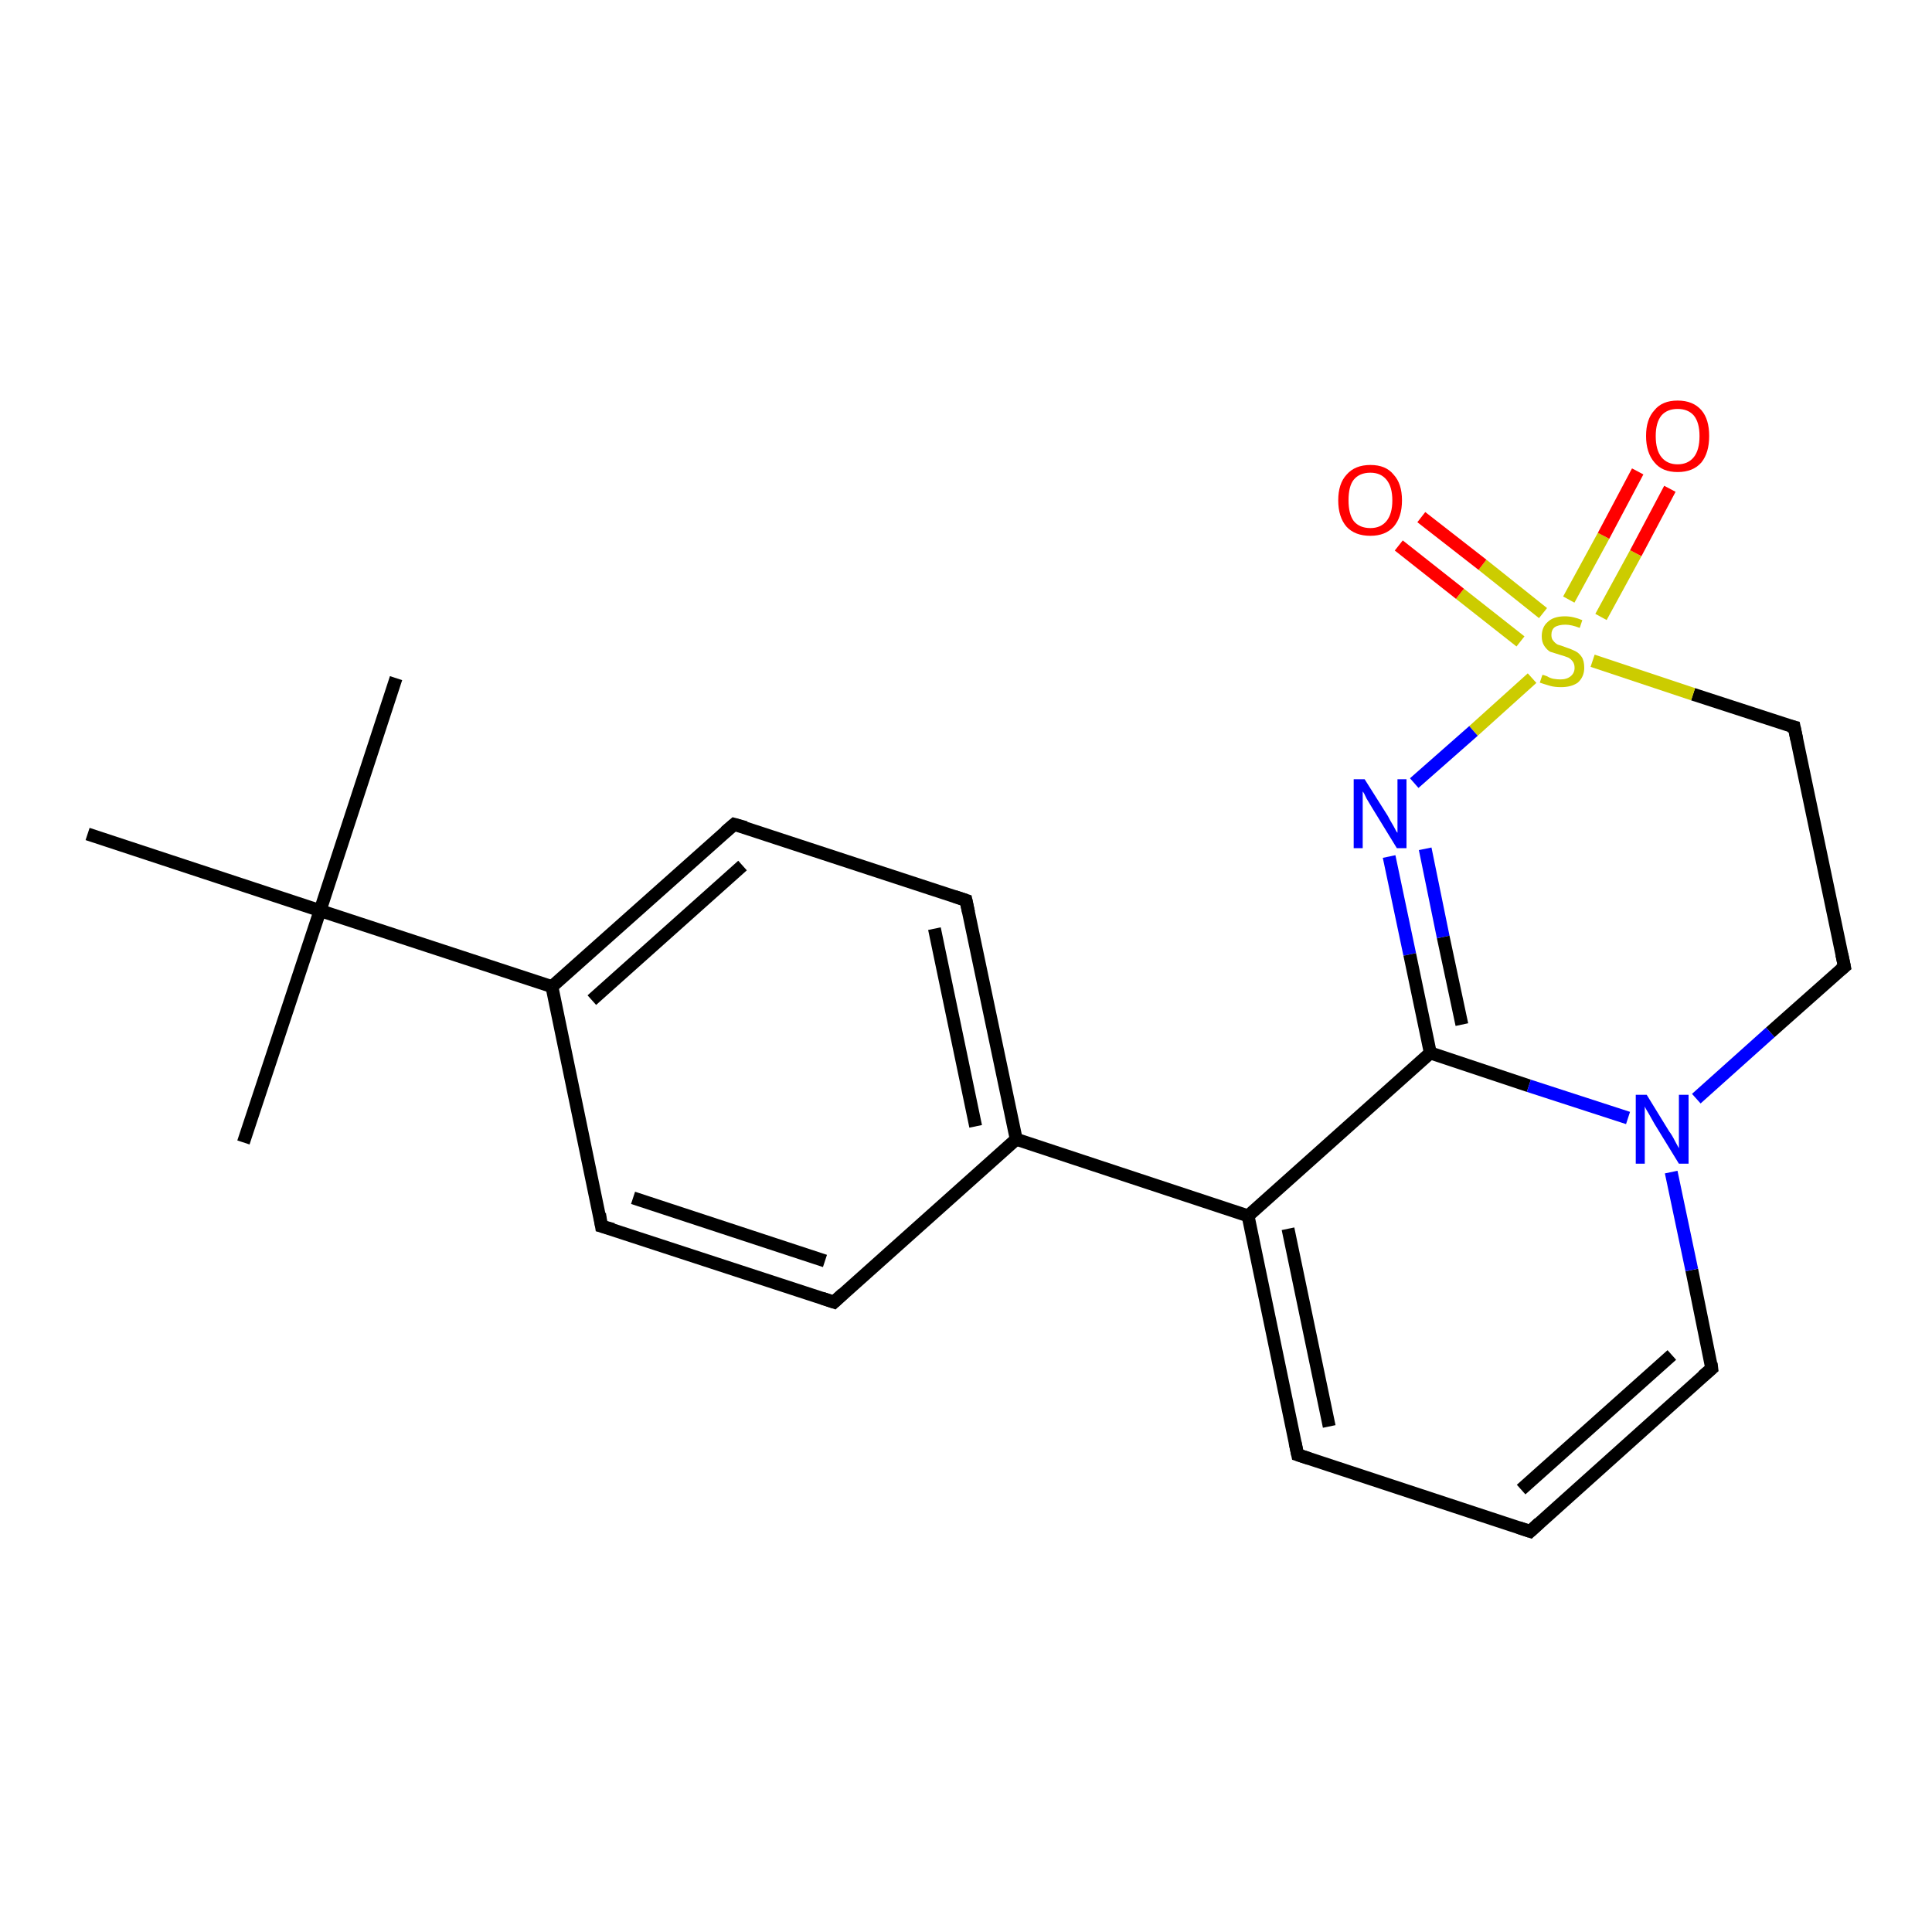 <?xml version='1.0' encoding='iso-8859-1'?>
<svg version='1.1' baseProfile='full'
              xmlns='http://www.w3.org/2000/svg'
                      xmlns:rdkit='http://www.rdkit.org/xml'
                      xmlns:xlink='http://www.w3.org/1999/xlink'
                  xml:space='preserve'
width='300px' height='300px' viewBox='0 0 300 300'>
<!-- END OF HEADER -->
<rect style='opacity:1.0;fill:#FFFFFF;stroke:none' width='300.0' height='300.0' x='0.0' y='0.0'> </rect>
<path class='bond-0 atom-0 atom-1' d='M 61.5,105.3 L 49.7,141.4' style='fill:none;fill-rule:evenodd;stroke:#000000;stroke-width:2.0px;stroke-linecap:butt;stroke-linejoin:miter;stroke-opacity:1' />
<path class='bond-1 atom-1 atom-2' d='M 49.7,141.4 L 37.8,177.4' style='fill:none;fill-rule:evenodd;stroke:#000000;stroke-width:2.0px;stroke-linecap:butt;stroke-linejoin:miter;stroke-opacity:1' />
<path class='bond-2 atom-1 atom-3' d='M 49.7,141.4 L 13.6,129.5' style='fill:none;fill-rule:evenodd;stroke:#000000;stroke-width:2.0px;stroke-linecap:butt;stroke-linejoin:miter;stroke-opacity:1' />
<path class='bond-3 atom-1 atom-4' d='M 49.7,141.4 L 85.7,153.2' style='fill:none;fill-rule:evenodd;stroke:#000000;stroke-width:2.0px;stroke-linecap:butt;stroke-linejoin:miter;stroke-opacity:1' />
<path class='bond-4 atom-4 atom-5' d='M 85.7,153.2 L 114.0,128.0' style='fill:none;fill-rule:evenodd;stroke:#000000;stroke-width:2.0px;stroke-linecap:butt;stroke-linejoin:miter;stroke-opacity:1' />
<path class='bond-4 atom-4 atom-5' d='M 91.9,155.3 L 115.3,134.4' style='fill:none;fill-rule:evenodd;stroke:#000000;stroke-width:2.0px;stroke-linecap:butt;stroke-linejoin:miter;stroke-opacity:1' />
<path class='bond-5 atom-5 atom-6' d='M 114.0,128.0 L 150.0,139.8' style='fill:none;fill-rule:evenodd;stroke:#000000;stroke-width:2.0px;stroke-linecap:butt;stroke-linejoin:miter;stroke-opacity:1' />
<path class='bond-6 atom-6 atom-7' d='M 150.0,139.8 L 157.8,176.9' style='fill:none;fill-rule:evenodd;stroke:#000000;stroke-width:2.0px;stroke-linecap:butt;stroke-linejoin:miter;stroke-opacity:1' />
<path class='bond-6 atom-6 atom-7' d='M 145.1,144.2 L 151.5,174.9' style='fill:none;fill-rule:evenodd;stroke:#000000;stroke-width:2.0px;stroke-linecap:butt;stroke-linejoin:miter;stroke-opacity:1' />
<path class='bond-7 atom-7 atom-8' d='M 157.8,176.9 L 129.5,202.2' style='fill:none;fill-rule:evenodd;stroke:#000000;stroke-width:2.0px;stroke-linecap:butt;stroke-linejoin:miter;stroke-opacity:1' />
<path class='bond-8 atom-8 atom-9' d='M 129.5,202.2 L 93.4,190.4' style='fill:none;fill-rule:evenodd;stroke:#000000;stroke-width:2.0px;stroke-linecap:butt;stroke-linejoin:miter;stroke-opacity:1' />
<path class='bond-8 atom-8 atom-9' d='M 128.1,195.8 L 98.3,186.0' style='fill:none;fill-rule:evenodd;stroke:#000000;stroke-width:2.0px;stroke-linecap:butt;stroke-linejoin:miter;stroke-opacity:1' />
<path class='bond-9 atom-7 atom-10' d='M 157.8,176.9 L 193.8,188.8' style='fill:none;fill-rule:evenodd;stroke:#000000;stroke-width:2.0px;stroke-linecap:butt;stroke-linejoin:miter;stroke-opacity:1' />
<path class='bond-10 atom-10 atom-11' d='M 193.8,188.8 L 201.5,225.9' style='fill:none;fill-rule:evenodd;stroke:#000000;stroke-width:2.0px;stroke-linecap:butt;stroke-linejoin:miter;stroke-opacity:1' />
<path class='bond-10 atom-10 atom-11' d='M 200.0,190.8 L 206.4,221.5' style='fill:none;fill-rule:evenodd;stroke:#000000;stroke-width:2.0px;stroke-linecap:butt;stroke-linejoin:miter;stroke-opacity:1' />
<path class='bond-11 atom-11 atom-12' d='M 201.5,225.9 L 237.6,237.8' style='fill:none;fill-rule:evenodd;stroke:#000000;stroke-width:2.0px;stroke-linecap:butt;stroke-linejoin:miter;stroke-opacity:1' />
<path class='bond-12 atom-12 atom-13' d='M 237.6,237.8 L 265.8,212.5' style='fill:none;fill-rule:evenodd;stroke:#000000;stroke-width:2.0px;stroke-linecap:butt;stroke-linejoin:miter;stroke-opacity:1' />
<path class='bond-12 atom-12 atom-13' d='M 236.2,231.3 L 259.6,210.4' style='fill:none;fill-rule:evenodd;stroke:#000000;stroke-width:2.0px;stroke-linecap:butt;stroke-linejoin:miter;stroke-opacity:1' />
<path class='bond-13 atom-13 atom-14' d='M 265.8,212.5 L 262.7,197.2' style='fill:none;fill-rule:evenodd;stroke:#000000;stroke-width:2.0px;stroke-linecap:butt;stroke-linejoin:miter;stroke-opacity:1' />
<path class='bond-13 atom-13 atom-14' d='M 262.7,197.2 L 259.5,182.0' style='fill:none;fill-rule:evenodd;stroke:#0000FF;stroke-width:2.0px;stroke-linecap:butt;stroke-linejoin:miter;stroke-opacity:1' />
<path class='bond-14 atom-14 atom-15' d='M 263.4,170.6 L 274.9,160.3' style='fill:none;fill-rule:evenodd;stroke:#0000FF;stroke-width:2.0px;stroke-linecap:butt;stroke-linejoin:miter;stroke-opacity:1' />
<path class='bond-14 atom-14 atom-15' d='M 274.9,160.3 L 286.4,150.1' style='fill:none;fill-rule:evenodd;stroke:#000000;stroke-width:2.0px;stroke-linecap:butt;stroke-linejoin:miter;stroke-opacity:1' />
<path class='bond-15 atom-15 atom-16' d='M 286.4,150.1 L 278.6,112.9' style='fill:none;fill-rule:evenodd;stroke:#000000;stroke-width:2.0px;stroke-linecap:butt;stroke-linejoin:miter;stroke-opacity:1' />
<path class='bond-16 atom-16 atom-17' d='M 278.6,112.9 L 262.9,107.8' style='fill:none;fill-rule:evenodd;stroke:#000000;stroke-width:2.0px;stroke-linecap:butt;stroke-linejoin:miter;stroke-opacity:1' />
<path class='bond-16 atom-16 atom-17' d='M 262.9,107.8 L 247.3,102.6' style='fill:none;fill-rule:evenodd;stroke:#CCCC00;stroke-width:2.0px;stroke-linecap:butt;stroke-linejoin:miter;stroke-opacity:1' />
<path class='bond-17 atom-17 atom-18' d='M 239.6,95.2 L 230.2,87.7' style='fill:none;fill-rule:evenodd;stroke:#CCCC00;stroke-width:2.0px;stroke-linecap:butt;stroke-linejoin:miter;stroke-opacity:1' />
<path class='bond-17 atom-17 atom-18' d='M 230.2,87.7 L 220.7,80.3' style='fill:none;fill-rule:evenodd;stroke:#FF0000;stroke-width:2.0px;stroke-linecap:butt;stroke-linejoin:miter;stroke-opacity:1' />
<path class='bond-17 atom-17 atom-18' d='M 236.1,99.6 L 226.7,92.2' style='fill:none;fill-rule:evenodd;stroke:#CCCC00;stroke-width:2.0px;stroke-linecap:butt;stroke-linejoin:miter;stroke-opacity:1' />
<path class='bond-17 atom-17 atom-18' d='M 226.7,92.2 L 217.2,84.7' style='fill:none;fill-rule:evenodd;stroke:#FF0000;stroke-width:2.0px;stroke-linecap:butt;stroke-linejoin:miter;stroke-opacity:1' />
<path class='bond-18 atom-17 atom-19' d='M 248.6,95.8 L 254.0,85.9' style='fill:none;fill-rule:evenodd;stroke:#CCCC00;stroke-width:2.0px;stroke-linecap:butt;stroke-linejoin:miter;stroke-opacity:1' />
<path class='bond-18 atom-17 atom-19' d='M 254.0,85.9 L 259.3,75.9' style='fill:none;fill-rule:evenodd;stroke:#FF0000;stroke-width:2.0px;stroke-linecap:butt;stroke-linejoin:miter;stroke-opacity:1' />
<path class='bond-18 atom-17 atom-19' d='M 243.6,93.1 L 249.0,83.2' style='fill:none;fill-rule:evenodd;stroke:#CCCC00;stroke-width:2.0px;stroke-linecap:butt;stroke-linejoin:miter;stroke-opacity:1' />
<path class='bond-18 atom-17 atom-19' d='M 249.0,83.2 L 254.3,73.2' style='fill:none;fill-rule:evenodd;stroke:#FF0000;stroke-width:2.0px;stroke-linecap:butt;stroke-linejoin:miter;stroke-opacity:1' />
<path class='bond-19 atom-17 atom-20' d='M 237.9,105.3 L 228.8,113.5' style='fill:none;fill-rule:evenodd;stroke:#CCCC00;stroke-width:2.0px;stroke-linecap:butt;stroke-linejoin:miter;stroke-opacity:1' />
<path class='bond-19 atom-17 atom-20' d='M 228.8,113.5 L 219.6,121.6' style='fill:none;fill-rule:evenodd;stroke:#0000FF;stroke-width:2.0px;stroke-linecap:butt;stroke-linejoin:miter;stroke-opacity:1' />
<path class='bond-20 atom-20 atom-21' d='M 215.7,133.0 L 218.9,148.2' style='fill:none;fill-rule:evenodd;stroke:#0000FF;stroke-width:2.0px;stroke-linecap:butt;stroke-linejoin:miter;stroke-opacity:1' />
<path class='bond-20 atom-20 atom-21' d='M 218.9,148.2 L 222.1,163.5' style='fill:none;fill-rule:evenodd;stroke:#000000;stroke-width:2.0px;stroke-linecap:butt;stroke-linejoin:miter;stroke-opacity:1' />
<path class='bond-20 atom-20 atom-21' d='M 221.3,131.8 L 224.1,145.5' style='fill:none;fill-rule:evenodd;stroke:#0000FF;stroke-width:2.0px;stroke-linecap:butt;stroke-linejoin:miter;stroke-opacity:1' />
<path class='bond-20 atom-20 atom-21' d='M 224.1,145.5 L 227.0,159.1' style='fill:none;fill-rule:evenodd;stroke:#000000;stroke-width:2.0px;stroke-linecap:butt;stroke-linejoin:miter;stroke-opacity:1' />
<path class='bond-21 atom-9 atom-4' d='M 93.4,190.4 L 85.7,153.2' style='fill:none;fill-rule:evenodd;stroke:#000000;stroke-width:2.0px;stroke-linecap:butt;stroke-linejoin:miter;stroke-opacity:1' />
<path class='bond-22 atom-21 atom-10' d='M 222.1,163.5 L 193.8,188.8' style='fill:none;fill-rule:evenodd;stroke:#000000;stroke-width:2.0px;stroke-linecap:butt;stroke-linejoin:miter;stroke-opacity:1' />
<path class='bond-23 atom-21 atom-14' d='M 222.1,163.5 L 237.4,168.6' style='fill:none;fill-rule:evenodd;stroke:#000000;stroke-width:2.0px;stroke-linecap:butt;stroke-linejoin:miter;stroke-opacity:1' />
<path class='bond-23 atom-21 atom-14' d='M 237.4,168.6 L 252.8,173.6' style='fill:none;fill-rule:evenodd;stroke:#0000FF;stroke-width:2.0px;stroke-linecap:butt;stroke-linejoin:miter;stroke-opacity:1' />
<path d='M 112.6,129.2 L 114.0,128.0 L 115.8,128.5' style='fill:none;stroke:#000000;stroke-width:2.0px;stroke-linecap:butt;stroke-linejoin:miter;stroke-opacity:1;' />
<path d='M 148.2,139.2 L 150.0,139.8 L 150.4,141.7' style='fill:none;stroke:#000000;stroke-width:2.0px;stroke-linecap:butt;stroke-linejoin:miter;stroke-opacity:1;' />
<path d='M 130.9,200.9 L 129.5,202.2 L 127.7,201.6' style='fill:none;stroke:#000000;stroke-width:2.0px;stroke-linecap:butt;stroke-linejoin:miter;stroke-opacity:1;' />
<path d='M 95.2,190.9 L 93.4,190.4 L 93.1,188.5' style='fill:none;stroke:#000000;stroke-width:2.0px;stroke-linecap:butt;stroke-linejoin:miter;stroke-opacity:1;' />
<path d='M 201.1,224.0 L 201.5,225.9 L 203.3,226.5' style='fill:none;stroke:#000000;stroke-width:2.0px;stroke-linecap:butt;stroke-linejoin:miter;stroke-opacity:1;' />
<path d='M 235.8,237.2 L 237.6,237.8 L 239.0,236.5' style='fill:none;stroke:#000000;stroke-width:2.0px;stroke-linecap:butt;stroke-linejoin:miter;stroke-opacity:1;' />
<path d='M 264.4,213.7 L 265.8,212.5 L 265.7,211.7' style='fill:none;stroke:#000000;stroke-width:2.0px;stroke-linecap:butt;stroke-linejoin:miter;stroke-opacity:1;' />
<path d='M 285.8,150.6 L 286.4,150.1 L 286.0,148.2' style='fill:none;stroke:#000000;stroke-width:2.0px;stroke-linecap:butt;stroke-linejoin:miter;stroke-opacity:1;' />
<path d='M 279.0,114.8 L 278.6,112.9 L 277.8,112.7' style='fill:none;stroke:#000000;stroke-width:2.0px;stroke-linecap:butt;stroke-linejoin:miter;stroke-opacity:1;' />
<path class='atom-14' d='M 255.7 170.0
L 259.2 175.7
Q 259.6 176.2, 260.1 177.2
Q 260.7 178.3, 260.7 178.3
L 260.7 170.0
L 262.2 170.0
L 262.2 180.7
L 260.7 180.7
L 256.9 174.5
Q 256.5 173.8, 256.0 172.9
Q 255.5 172.1, 255.4 171.8
L 255.4 180.7
L 254.0 180.7
L 254.0 170.0
L 255.7 170.0
' fill='#0000FF'/>
<path class='atom-17' d='M 239.5 104.8
Q 239.7 104.8, 240.2 105.0
Q 240.7 105.3, 241.2 105.4
Q 241.8 105.5, 242.3 105.5
Q 243.3 105.5, 243.9 105.0
Q 244.5 104.5, 244.5 103.7
Q 244.5 103.1, 244.2 102.7
Q 243.9 102.3, 243.5 102.1
Q 243.0 101.9, 242.3 101.7
Q 241.3 101.4, 240.7 101.2
Q 240.2 100.9, 239.8 100.3
Q 239.4 99.7, 239.4 98.8
Q 239.4 97.4, 240.3 96.6
Q 241.2 95.7, 243.0 95.7
Q 244.3 95.7, 245.7 96.3
L 245.3 97.5
Q 244.0 97.0, 243.1 97.0
Q 242.0 97.0, 241.4 97.4
Q 240.9 97.8, 240.9 98.6
Q 240.9 99.2, 241.2 99.5
Q 241.5 99.9, 241.9 100.1
Q 242.3 100.2, 243.1 100.5
Q 244.0 100.8, 244.6 101.1
Q 245.2 101.4, 245.6 102.0
Q 246.0 102.6, 246.0 103.7
Q 246.0 105.1, 245.0 106.0
Q 244.0 106.7, 242.4 106.7
Q 241.4 106.7, 240.7 106.5
Q 240.0 106.3, 239.1 106.0
L 239.5 104.8
' fill='#CCCC00'/>
<path class='atom-18' d='M 207.8 77.7
Q 207.8 75.1, 209.1 73.7
Q 210.4 72.2, 212.8 72.2
Q 215.2 72.2, 216.4 73.7
Q 217.7 75.1, 217.7 77.7
Q 217.7 80.3, 216.4 81.8
Q 215.1 83.2, 212.8 83.2
Q 210.4 83.2, 209.1 81.8
Q 207.8 80.3, 207.8 77.7
M 212.8 82.0
Q 214.4 82.0, 215.3 80.9
Q 216.2 79.8, 216.2 77.7
Q 216.2 75.6, 215.3 74.5
Q 214.4 73.4, 212.8 73.4
Q 211.1 73.4, 210.2 74.5
Q 209.4 75.5, 209.4 77.7
Q 209.4 79.8, 210.2 80.9
Q 211.1 82.0, 212.8 82.0
' fill='#FF0000'/>
<path class='atom-19' d='M 255.6 67.7
Q 255.6 65.1, 256.9 63.7
Q 258.1 62.2, 260.5 62.2
Q 262.9 62.2, 264.2 63.7
Q 265.4 65.1, 265.4 67.7
Q 265.4 70.3, 264.2 71.8
Q 262.9 73.3, 260.5 73.3
Q 258.1 73.3, 256.9 71.8
Q 255.6 70.3, 255.6 67.7
M 260.5 72.1
Q 262.1 72.1, 263.0 71.0
Q 263.9 69.9, 263.9 67.7
Q 263.9 65.6, 263.0 64.5
Q 262.1 63.5, 260.5 63.5
Q 258.9 63.5, 258.0 64.5
Q 257.1 65.6, 257.1 67.7
Q 257.1 69.9, 258.0 71.0
Q 258.9 72.1, 260.5 72.1
' fill='#FF0000'/>
<path class='atom-20' d='M 211.9 121.0
L 215.5 126.7
Q 215.8 127.3, 216.4 128.3
Q 216.9 129.3, 217.0 129.3
L 217.0 121.0
L 218.4 121.0
L 218.4 131.7
L 216.9 131.7
L 213.1 125.5
Q 212.7 124.8, 212.2 124.0
Q 211.8 123.1, 211.6 122.9
L 211.6 131.7
L 210.2 131.7
L 210.2 121.0
L 211.9 121.0
' fill='#0000FF'/>
</svg>
